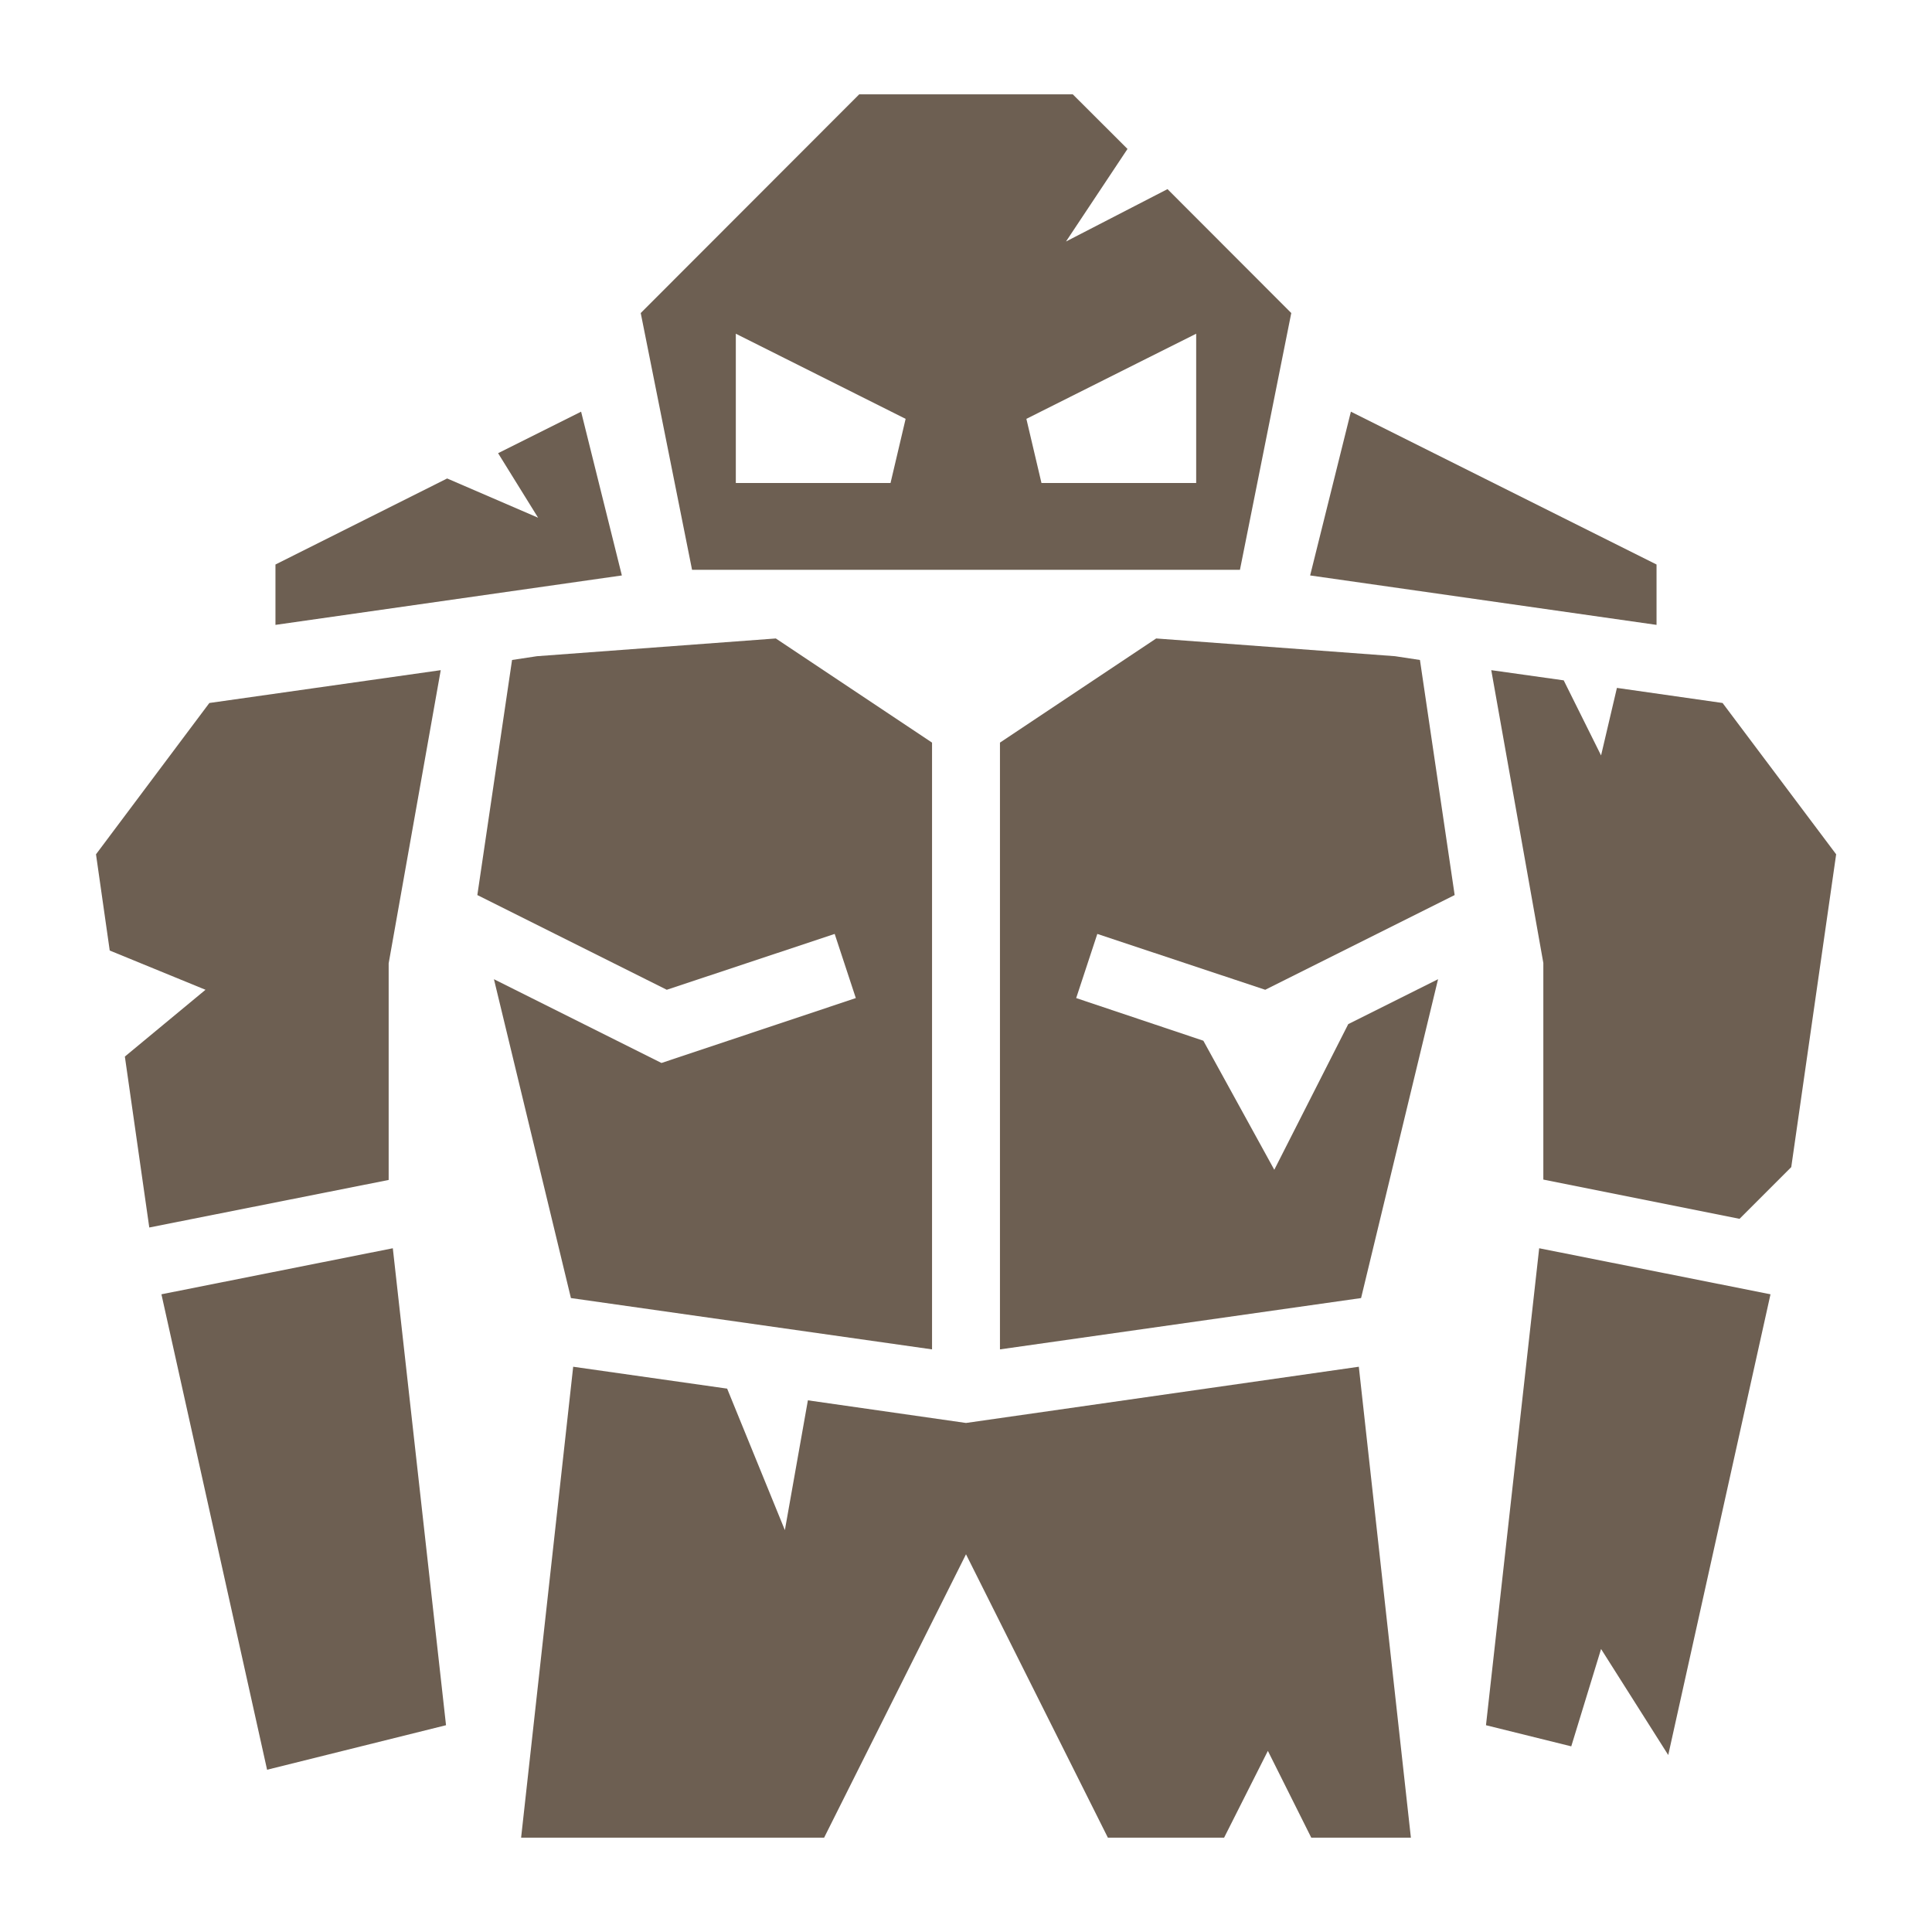 <svg xmlns="http://www.w3.org/2000/svg" viewBox="0 0 512 512" style="height: 512px; width: 512px;"><g class="" transform="translate(0,0)" style="touch-action: none;"><path d="M227.7 25l-57.9 57.96L183.4 151h145.2l13.6-68.04-32.8-32.84L282.5 64l16.3-24.53L284.3 25h-56.6zM195 88.44L240 111l-4 17h-41V88.44zm122 0V128h-41l-4-17 32-16.05 13-6.51zM154 109.1l-22 11 10.6 17.1-24.1-10.4L73 149.6v16l91.8-13.1-10.8-43.4zm204 0l-10.8 43.4 91.8 13.1v-16l-81-40.5zm-152.4 60.1l-63.3 4.7-6.6 1-9.2 62.3 50.2 25.1 44.5-14.8 5.6 17-51.5 17.2-44.4-22.2 20.4 84.5 95.7 13.6V196.8l-41.4-27.6zm100.8 0L265 196.8v160.8l95.7-13.6 20.4-84.5-23.8 11.9-19.6 38.6-18.8-34.2-33.7-11.3 5.6-17 44.5 14.8 50.2-25.1-9.2-62.3-6.6-1-63.3-4.7zm-189.6 8.4l-61.32 8.7-30.04 40.1 3.64 25.5 25.38 10.4L33.09 280l6.47 45.3L103 312.7v-57.4l13.8-77.7zm278.4 0l13.8 77.6v57.4l52 10.4 13.7-13.7 11.9-82.9-30.1-40.1-28-4-4.2 17.9-9.9-19.9-19.2-2.7zM104.1 330.8L42.78 343l28 126 47.42-11.8-14.1-126.4zm303.8 0l-14.1 126.4 22.6 5.6 7.9-25.8 17.8 28.1L469.2 343l-61.3-12.2zm-256 31.4L138.1 487h80.3l37.6-75.1 37.6 75.1h30.8l11.6-23 11.5 23h26.4l-13.8-124.8L256 377.1l-41.9-6-6.1 34.4-15.3-37.5-40.8-5.8z" fill="#6d5f52" fill-opacity="1"></path></g></svg>

